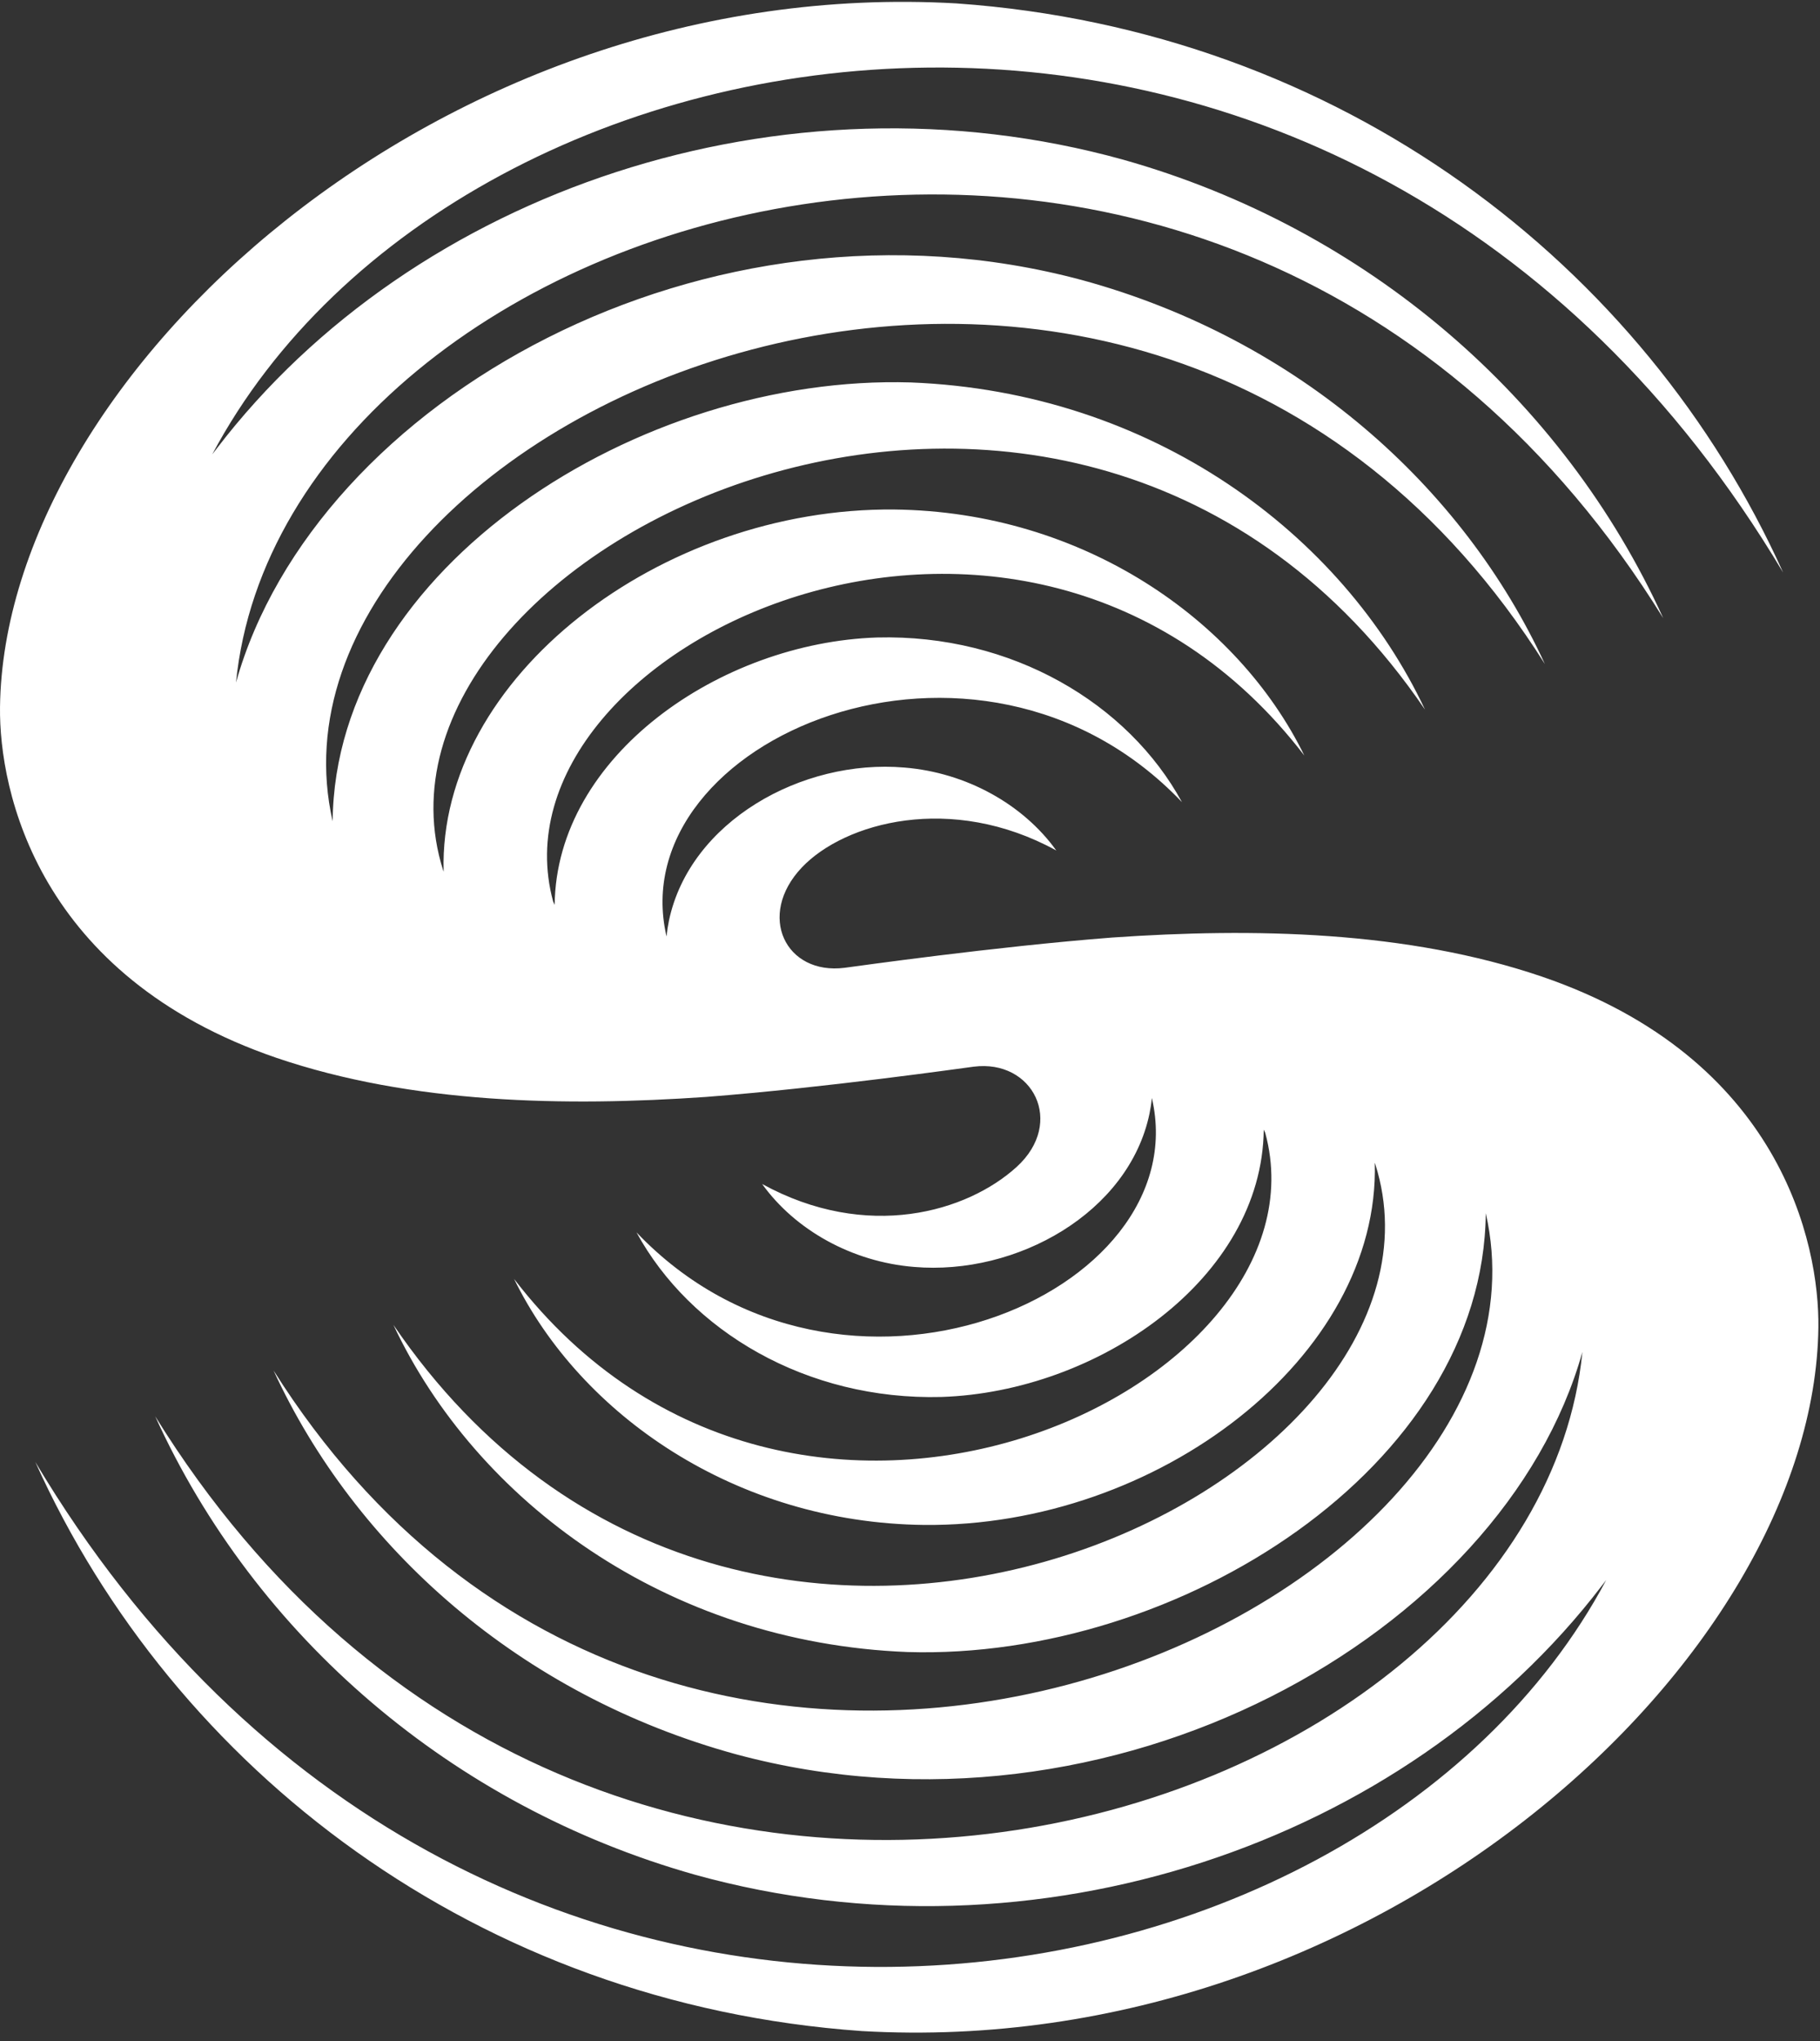 <?xml version="1.0" encoding="UTF-8"?>
<svg width="198px" height="222px" viewBox="0 0 198 222" version="1.1" xmlns="http://www.w3.org/2000/svg" xmlns:xlink="http://www.w3.org/1999/xlink">
    <rect x="0" y="0" width="198" height="222" fill="#333333" stroke="none"/>
    <!-- Generator: Sketch 46.2 (44496) - http://www.bohemiancoding.com/sketch -->
    <title>Fill 2</title>
    <desc>Created with Sketch.</desc>
    <defs></defs>
    <g id="Page-1" stroke="none" stroke-width="1" fill="none" fill-rule="evenodd">
        <g id="Main_UI-desktop" transform="translate(-60, -27)" fill="#FFFFFF">
            <g id="hero" transform="translate(-334, -250)">
                <g id="header" transform="translate(334, 250)">
                    <g id="logo" transform="translate(60, 27)">
                        <g id="Group-4" transform="translate(0, 0.085)">
                            <path d="M167.741,106.138 C153.048,101.137 136.339,100.828 120.995,101.891 C108.117,102.889 93.135,105.021 91.903,105.18 C85.462,106.007 82.28,99.492 87.238,94.264 C91.874,89.379 103.477,86.149 114.913,92.42 C111.321,87.414 105.133,83.948 98.39,83.401 C87.203,82.442 75.037,89.303 72.776,100.049 C72.663,100.595 72.574,101.166 72.516,101.755 C72.514,101.751 72.51,101.746 72.506,101.742 C67.565,80.382 106.373,63.842 128.584,87.161 C122.753,76.454 110.099,68.872 95.408,69.255 C78.386,69.813 60.522,82.116 60.341,98.334 C60.283,98.216 60.231,98.095 60.178,97.975 C52.597,70.188 111.424,42.444 141.901,82.095 C134.657,67.295 117.778,55.572 97.297,55.335 C71.892,55.087 47.682,73.618 48.262,94.719 C48.246,94.674 48.228,94.63 48.211,94.585 C37.07,59.495 116.811,20.994 155.029,77.101 C146.047,58.001 125.372,42.538 99.089,41.513 C69.61,40.616 36.442,61.646 36.189,89.244 C26.209,45.481 123.729,1.905 168.07,72.141 C159.204,52.892 141.31,36.824 117.711,30.378 C76.825,19.382 34.27,43.498 25.674,74.155 C30.849,22.092 133.072,-10.139 180.944,67.151 C170.069,43.228 148.666,24.746 122.205,17.287 C85.194,7.009 45.014,20.651 23.557,48.731 L23.09,49.337 C50.012,-1.209 146.996,-16.594 193.986,62.185 C178.92,28.756 145.916,3.236 104.066,0.286 C47.902,-2.94 0.466,40.799 0.002,76.808 C-0.114,85.996 4.151,106.11 30.085,114.979 C44.779,119.98 61.488,120.289 76.832,119.226 C89.724,118.229 104.664,116.099 105.923,115.938 C112.364,115.11 115.92,122.012 110.589,126.853 C105.225,131.721 94.349,134.968 82.914,128.697 C86.506,133.703 92.694,137.169 99.436,137.717 C110.623,138.674 122.791,131.814 125.051,121.067 C125.165,120.522 125.253,119.951 125.31,119.363 C125.314,119.366 125.317,119.372 125.32,119.375 C130.262,140.736 91.453,157.275 69.243,133.957 C75.074,144.662 87.727,152.245 102.419,151.862 C119.441,151.304 137.304,139 137.486,122.784 C137.543,122.901 137.596,123.022 137.648,123.142 C145.231,150.929 86.402,178.673 55.926,139.022 C63.17,153.822 80.048,165.545 100.53,165.782 C125.935,166.029 150.145,147.499 149.564,126.398 C149.581,126.443 149.6,126.487 149.617,126.532 C160.756,161.622 81.015,200.123 42.797,144.015 C51.78,163.116 72.455,178.579 98.738,179.605 C128.218,180.5 161.385,159.471 161.639,131.873 C171.618,175.635 74.098,219.211 29.757,148.976 C38.622,168.225 56.517,184.294 80.116,190.739 C121.001,201.734 163.558,177.619 172.152,146.962 C166.977,199.024 64.756,231.256 16.884,153.966 C27.758,177.89 49.162,196.37 75.623,203.831 C112.633,214.108 152.814,200.466 174.27,172.386 L174.739,171.779 C147.815,222.326 50.83,237.71 3.841,158.932 C18.906,192.361 51.912,217.881 93.762,220.832 C149.924,224.057 197.362,180.317 197.824,144.309 C197.943,135.121 193.675,115.007 167.741,106.138" id="Fill-2"></path>
                        </g>
                    </g>
                </g>
            </g>
        </g>
    </g>
</svg>